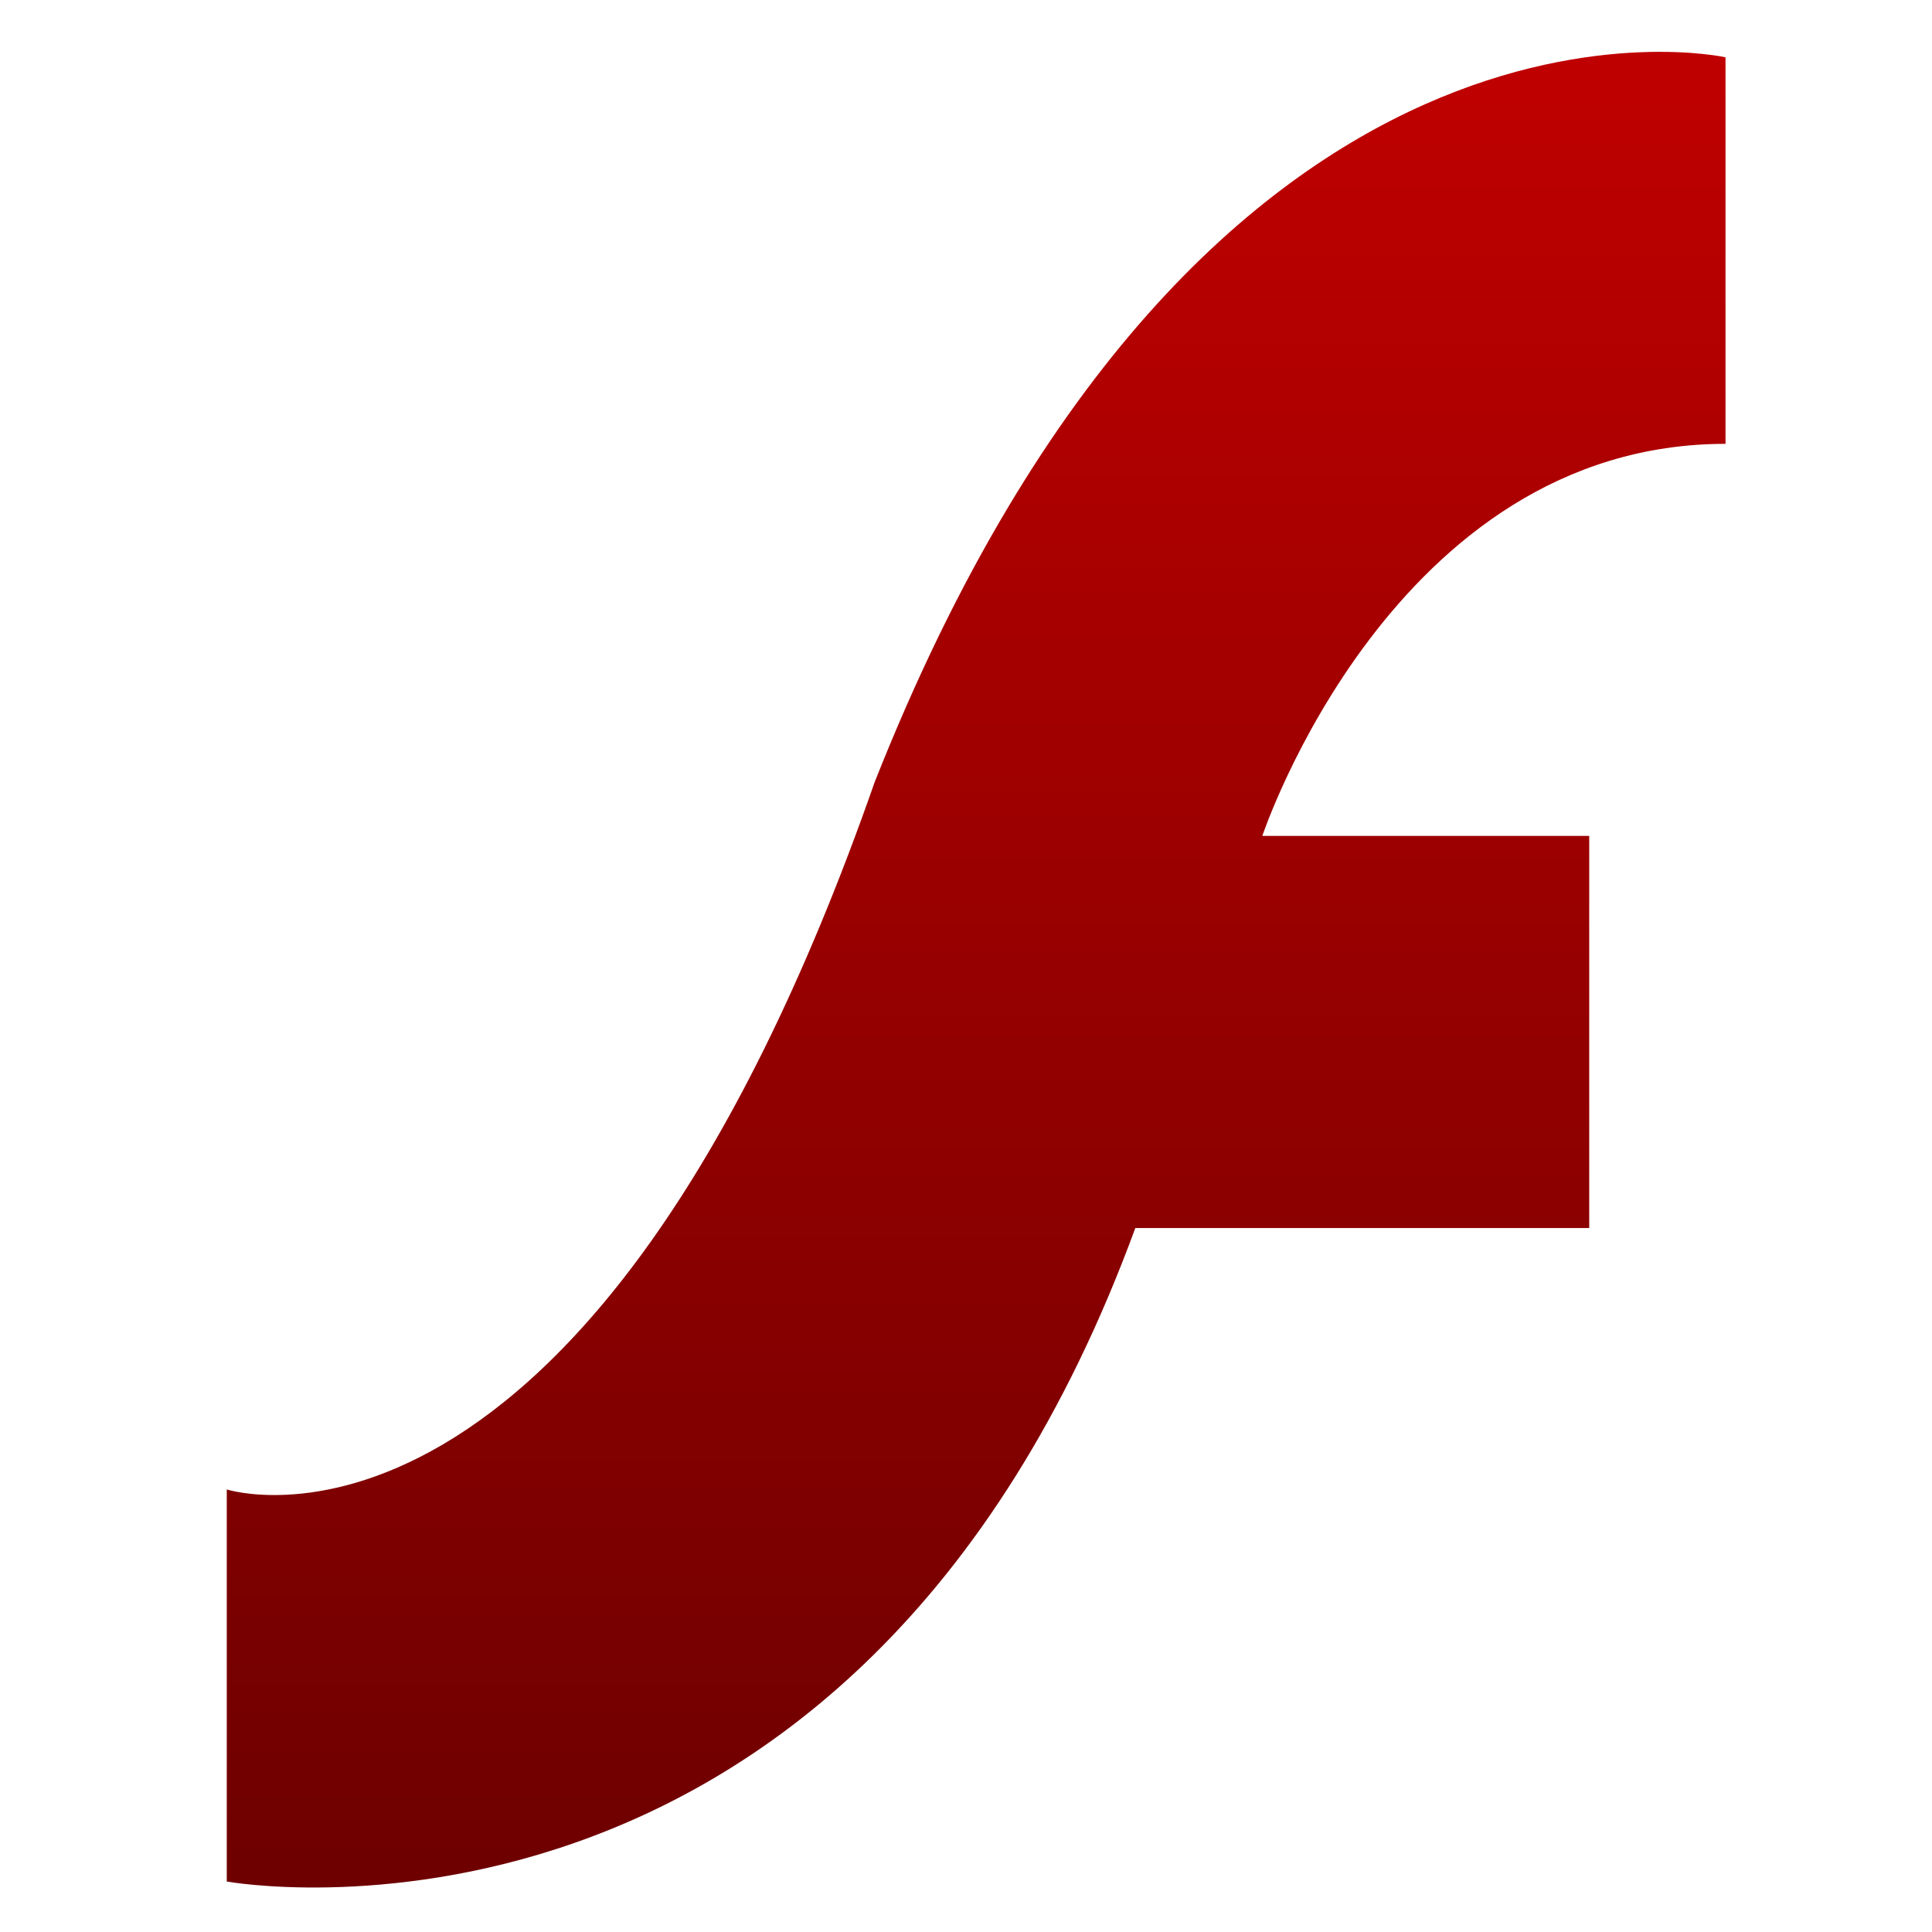 <svg xmlns="http://www.w3.org/2000/svg" xmlns:xlink="http://www.w3.org/1999/xlink" width="64" height="64" viewBox="0 0 64 64" version="1.1"><defs><linearGradient id="linear0" gradientUnits="userSpaceOnUse" x1="0" y1="0" x2="0" y2="1" gradientTransform="matrix(49.646,0,0,60.809,7.514,1.716)"><stop offset="0" style="stop-color:#bf0000;stop-opacity:1;"/><stop offset="1" style="stop-color:#6e0000;stop-opacity:1;"/></linearGradient></defs><g id="surface1"><path style=" stroke:none;fill-rule:nonzero;fill:url(#linear0);" d="M 7.512 49.34 L 7.512 62.328 C 7.512 62.328 28.277 66.105 37.609 40.68 C 38.207 40.68 52.645 40.68 52.645 40.68 L 52.645 27.691 L 41.816 27.691 C 41.816 27.691 46.133 14.703 57.16 14.703 L 57.16 1.898 C 57.16 1.898 40 -1.953 28.977 25.902 C 19.441 53.18 7.512 49.34 7.512 49.34 Z M 7.512 49.34 "/></g></svg>
